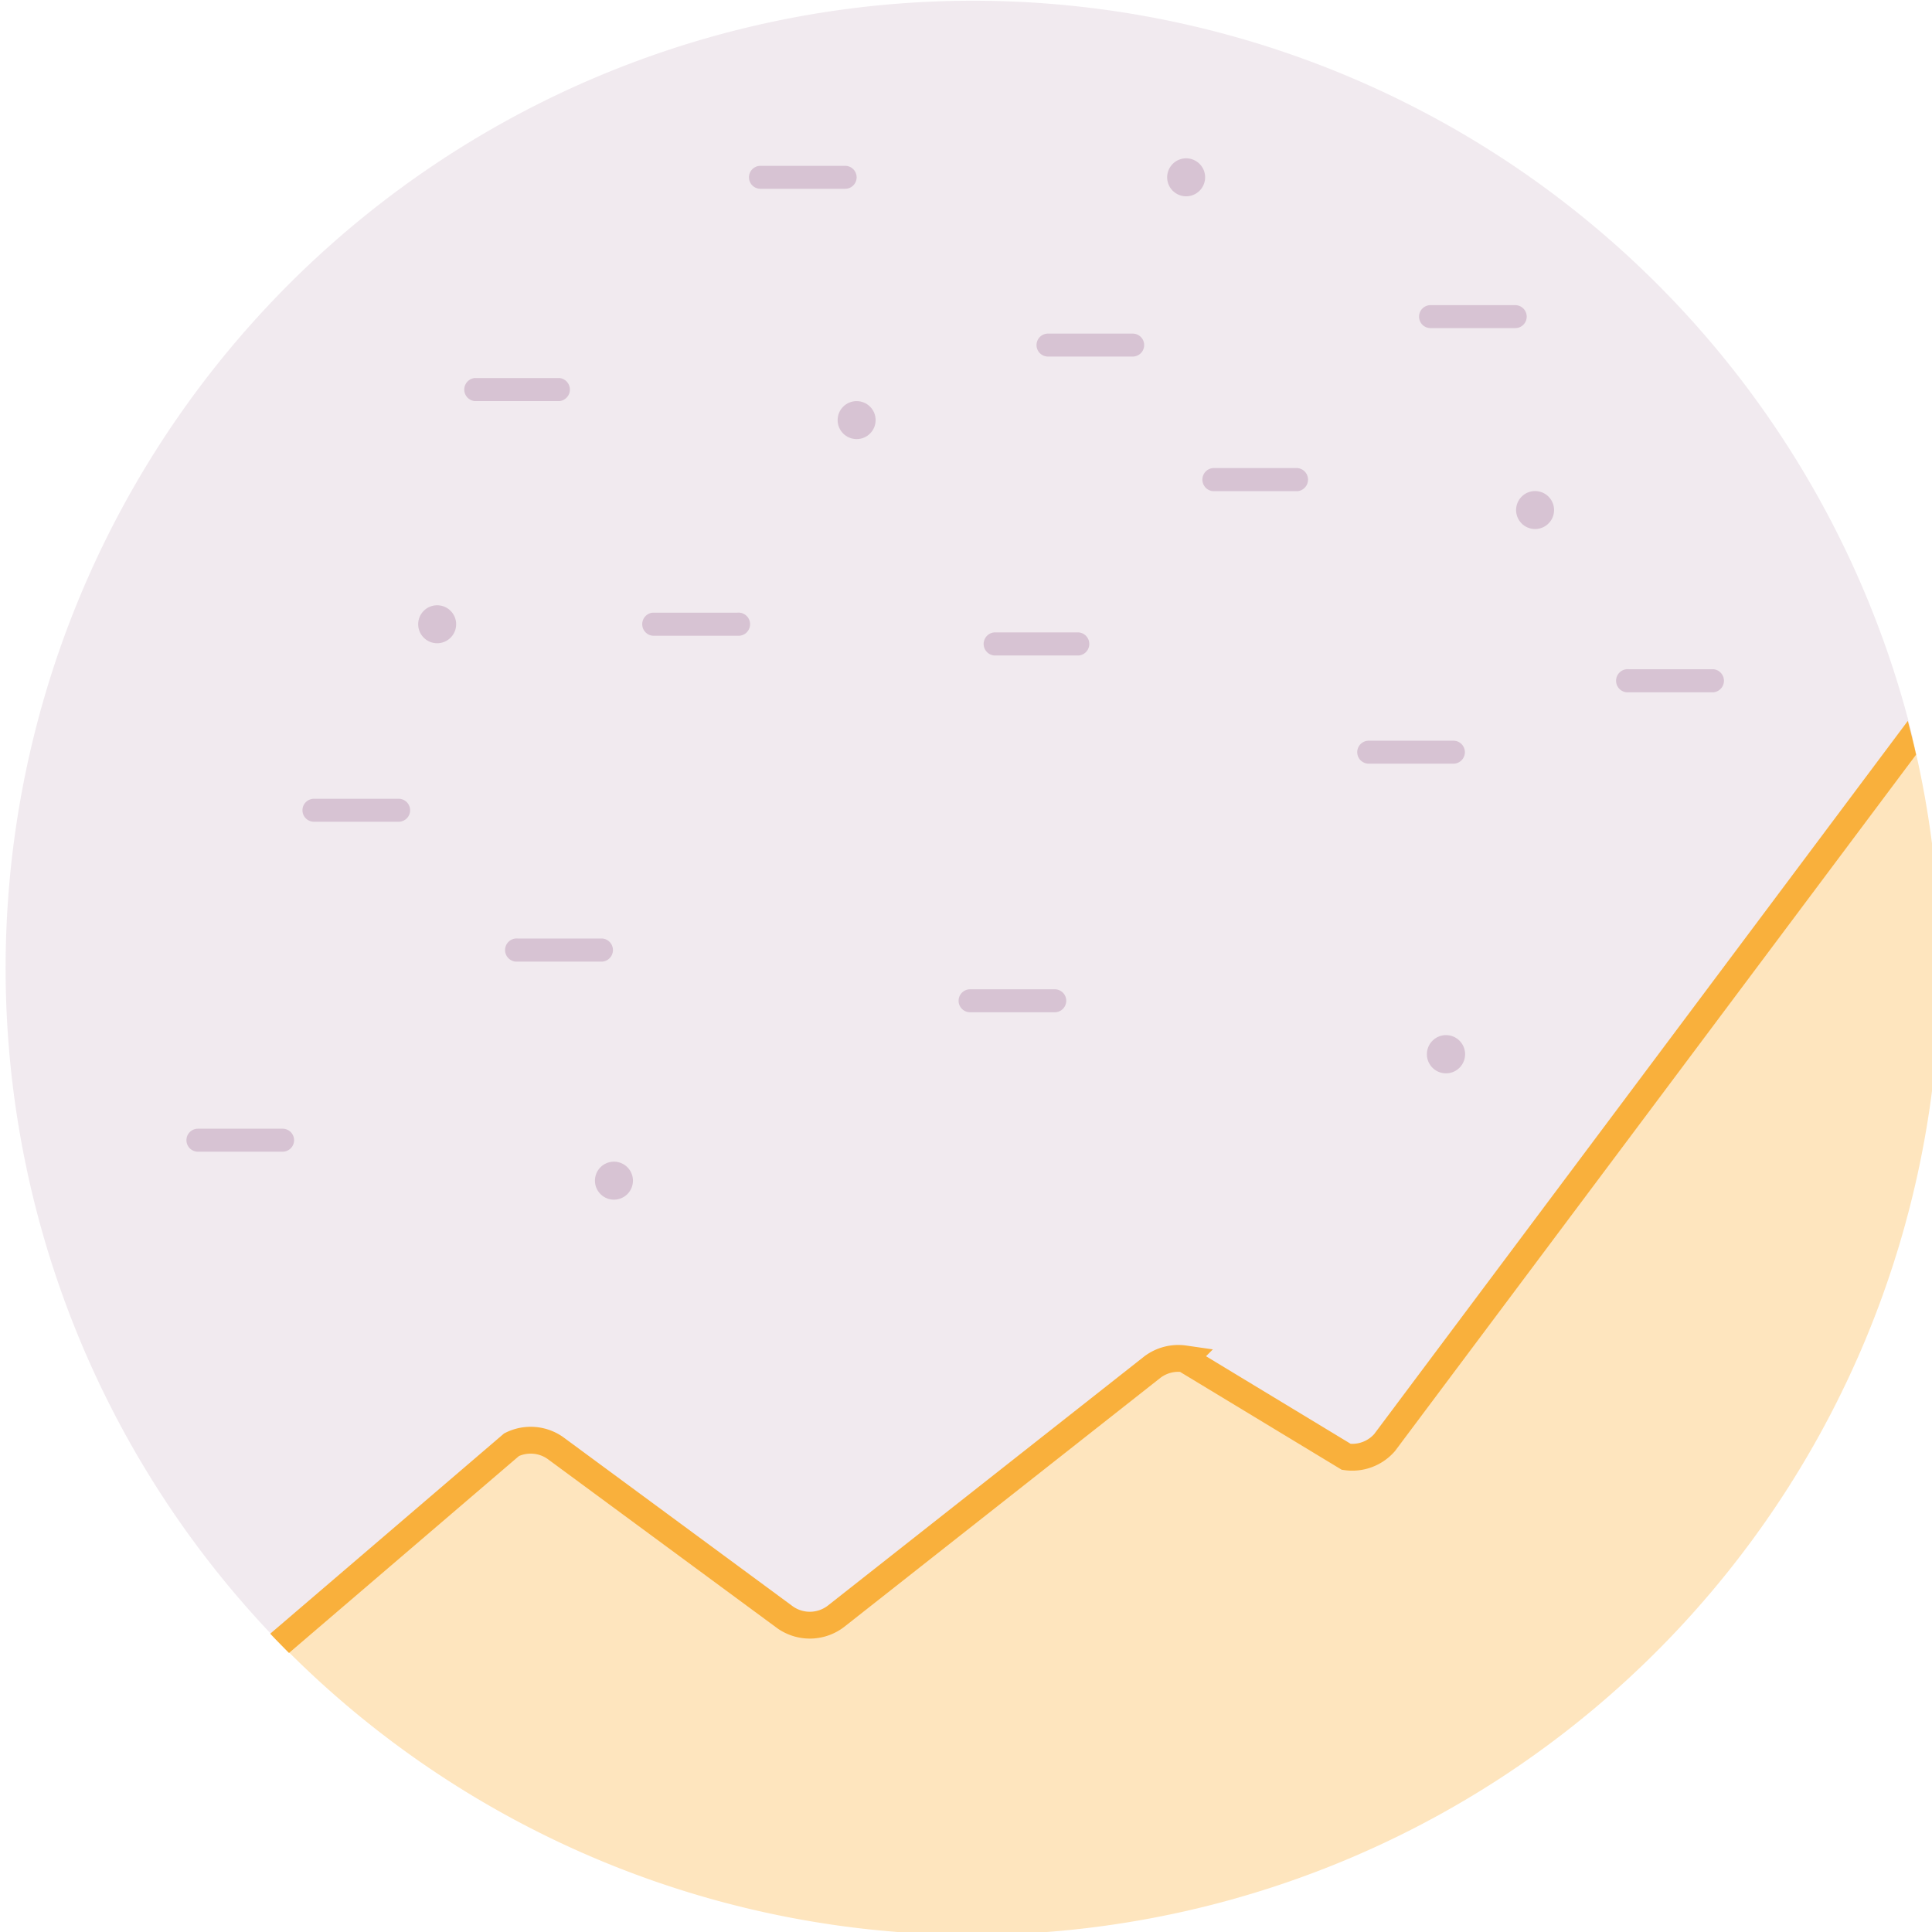 <svg id="Calque_1" data-name="Calque 1" xmlns="http://www.w3.org/2000/svg" xmlns:xlink="http://www.w3.org/1999/xlink" viewBox="0 0 180 180"><defs><style>.cls-1,.cls-7{fill:none;}.cls-2{opacity:0.2;}.cls-3,.cls-4{fill:#702963;}.cls-4{opacity:0.1;}.cls-5{fill:#fbb03b;opacity:0.33;}.cls-6{clip-path:url(#clip-path);}.cls-7{stroke:#f9b03c;stroke-miterlimit:10;stroke-width:2.5px;}</style><clipPath id="clip-path"><circle class="cls-1" cx="90.6" cy="90.2" r="90.14"/></clipPath></defs><g class="cls-2"><path class="cls-3" d="M127.52,71.15h7.89a1.07,1.07,0,1,0,0-2.14h-7.89a1.07,1.07,0,1,0,0,2.14Z"/><path class="cls-3" d="M92.62,61.07h7.89a1.08,1.08,0,0,0,0-2.15H92.62a1.08,1.08,0,0,0,0,2.15Z"/><path id="Tracé_49200" data-name="Tracé 49200" class="cls-3" d="M68.7,59.23H60.81a1.08,1.08,0,0,1,0-2.15H68.7a1.08,1.08,0,1,1,0,2.15Z"/><path id="Tracé_49200-2" data-name="Tracé 49200" class="cls-3" d="M52.12,37.37H44.23a1.08,1.08,0,0,1,0-2.15h7.89a1.08,1.08,0,0,1,0,2.15Z"/><path id="Tracé_49200-3" data-name="Tracé 49200" class="cls-3" d="M120.86,45.76H113a1.08,1.08,0,0,1,0-2.15h7.89a1.08,1.08,0,0,1,0,2.15Z"/><path class="cls-3" d="M29.25,76.56h7.89a1.07,1.07,0,1,0,0-2.14H29.25a1.07,1.07,0,1,0,0,2.14Z"/><path id="Tracé_49200-4" data-name="Tracé 49200" class="cls-3" d="M105.53,33.22H97.64a1.07,1.07,0,0,1,0-2.14h7.89a1.07,1.07,0,0,1,0,2.14Z"/><path id="Tracé_49200-5" data-name="Tracé 49200" class="cls-3" d="M78.74,17.59H70.85a1.07,1.07,0,1,1,0-2.14h7.89a1.07,1.07,0,1,1,0,2.14Z"/><path class="cls-3" d="M27.4,106.23a1.07,1.07,0,0,0-1.07-1.07H18.44a1.07,1.07,0,1,0,0,2.14h7.89A1.07,1.07,0,0,0,27.4,106.23Z"/><path id="Tracé_49200-6" data-name="Tracé 49200" class="cls-3" d="M141.17,30.57h-7.89a1.07,1.07,0,1,1,0-2.14h7.89a1.07,1.07,0,1,1,0,2.14Z"/><path class="cls-3" d="M151.75,64.5h7.89a1.08,1.08,0,0,0,0-2.15h-7.89a1.08,1.08,0,1,0,0,2.15Z"/><path class="cls-3" d="M48.24,89.59h7.89a1.08,1.08,0,0,0,0-2.15H48.24a1.08,1.08,0,1,0,0,2.15Z"/><path class="cls-3" d="M90.38,94.31h7.89a1.07,1.07,0,1,0,0-2.14H90.38a1.07,1.07,0,1,0,0,2.14Z"/><circle class="cls-3" cx="143.02" cy="47.52" r="1.77"/><path class="cls-3" d="M134.72,100a1.78,1.78,0,1,0-1.78-1.78A1.78,1.78,0,0,0,134.72,100Z"/><path class="cls-3" d="M57.2,111.77A1.77,1.77,0,1,0,55.43,110,1.77,1.77,0,0,0,57.2,111.77Z"/><circle class="cls-3" cx="40.73" cy="58.16" r="1.77"/><circle class="cls-3" cx="110.51" cy="16.52" r="1.77"/><circle class="cls-3" cx="79.81" cy="39.14" r="1.77"/></g><path class="cls-4" d="M51.73,134.9l21.44,15.8a4,4,0,0,0,4.71-.11l29.45-23.21a4,4,0,0,1,3-.78l15.08,9.13A4,4,0,0,0,129,134.4l49.2-65.7A90.14,90.14,0,1,0,26.08,153.09L47.66,134.6A4,4,0,0,1,51.73,134.9Z"/><path class="cls-5" d="M129,134.4a4,4,0,0,1-3.57,1.33l-15.08-9.13a4,4,0,0,0-3,.78L77.88,150.59a4,4,0,0,1-4.71.11L51.73,134.9a4,4,0,0,0-4.07-.3L26.08,153.09A90.15,90.15,0,0,0,178.16,68.7Z"/><g class="cls-6"><path class="cls-7" d="M184.67,60,129,134.4a4,4,0,0,1-3.57,1.33l-15.08-9.13a4,4,0,0,0-3,.78L77.88,150.59a4,4,0,0,1-4.71.11L51.73,134.9a4,4,0,0,0-4.07-.3L22.38,156.25"/></g></svg>